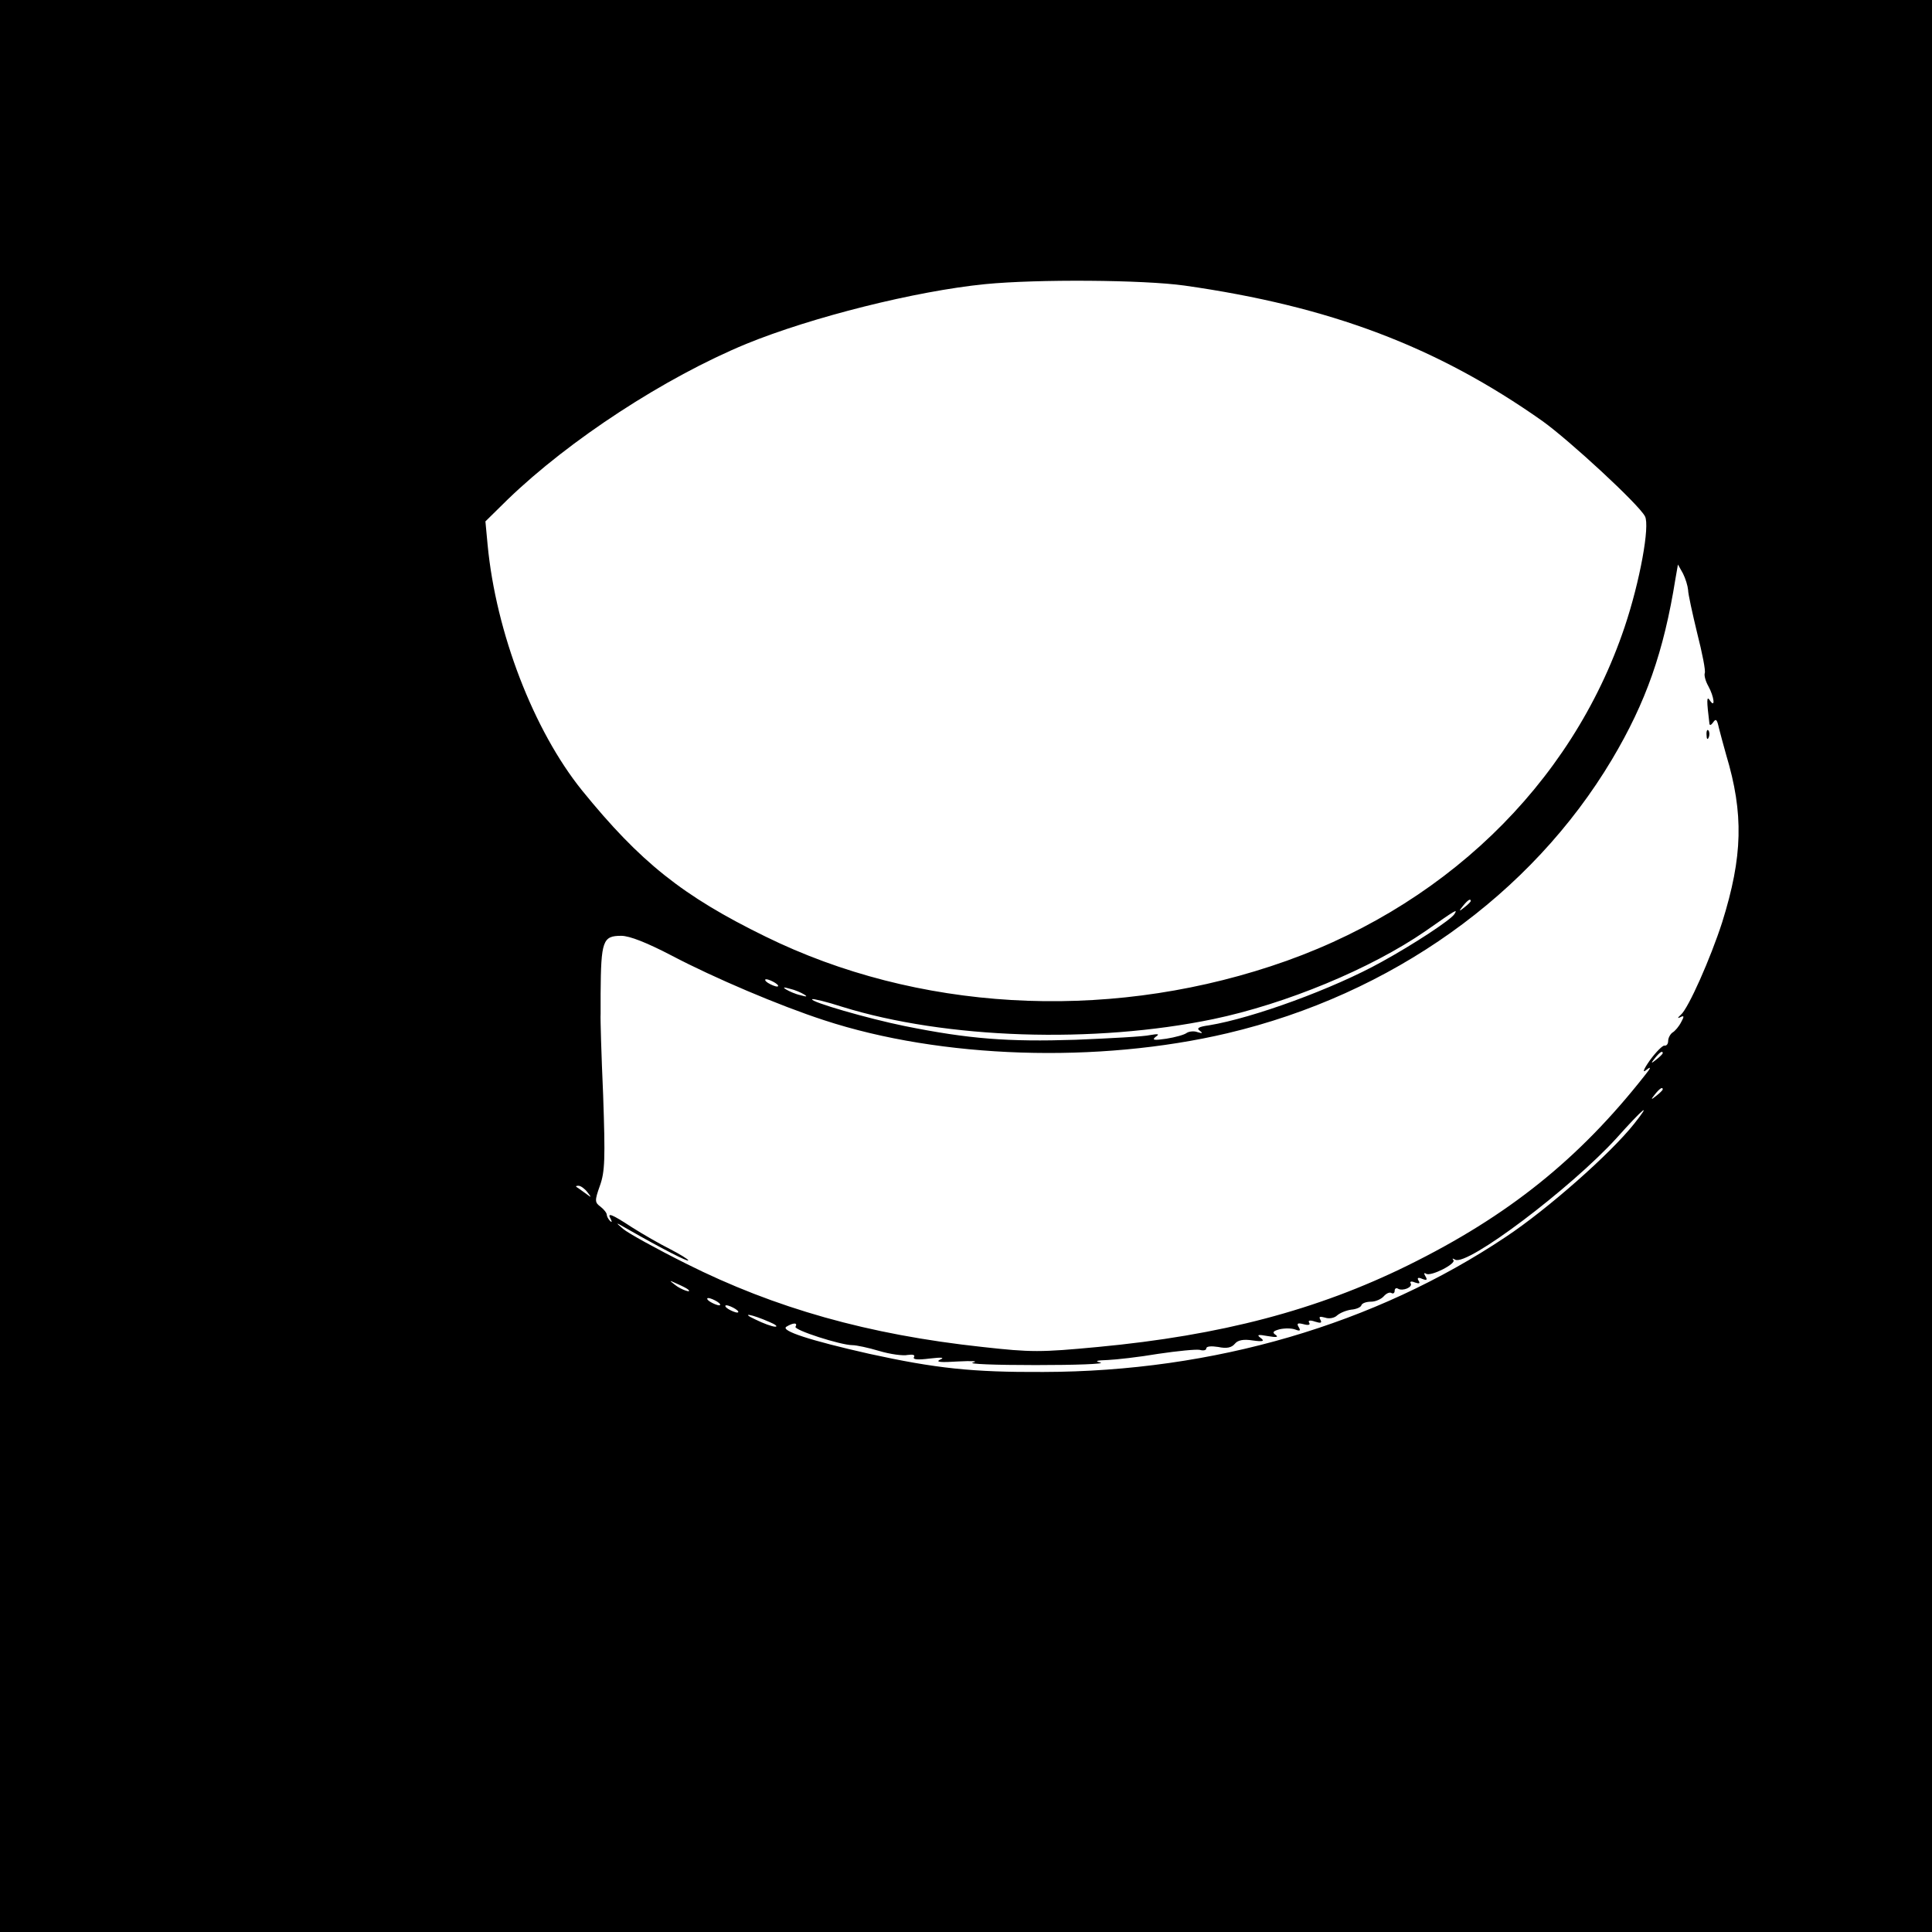 <?xml version="1.0" standalone="no"?>
<!DOCTYPE svg PUBLIC "-//W3C//DTD SVG 20010904//EN"
 "http://www.w3.org/TR/2001/REC-SVG-20010904/DTD/svg10.dtd">
<svg version="1.0" xmlns="http://www.w3.org/2000/svg"
 width="16pt" height="16pt" viewBox="0 0 16 16"
 preserveAspectRatio="xMidYMid meet">
<g transform="translate(0,16) scale(0.003,-0.003)"
fill="#000000" stroke="none">
<path d="M0 2900 l0 -2900 2900 0 2900 0 0 2900 0 2900 -2900 0 -2900 0 0
-2900z m3270 1645 c401 -57 696 -168 988 -374 74 -53 266 -230 283 -263 14
-26 -14 -180 -56 -305 -147 -438 -506 -783 -977 -937 -465 -153 -978 -123
-1395 82 -229 112 -346 206 -506 403 -134 166 -238 436 -261 679 l-6 64 62 61
c170 164 433 336 658 429 181 74 468 146 660 165 143 14 436 12 550 -4z m1390
-840 c0 -11 12 -65 25 -119 14 -55 24 -105 21 -111 -2 -6 2 -22 10 -36 16 -29
20 -63 4 -39 -9 14 -9 0 -1 -65 1 -5 5 -3 10 4 8 12 11 8 16 -15 4 -16 13 -49
20 -74 49 -163 46 -281 -11 -463 -32 -99 -93 -237 -114 -255 -9 -8 -10 -11 -2
-7 11 6 12 3 3 -13 -6 -12 -17 -25 -24 -29 -6 -4 -12 -15 -12 -23 0 -8 -4 -14
-10 -13 -5 1 -23 -17 -40 -40 -19 -27 -22 -37 -10 -27 14 11 13 6 -5 -16 -181
-230 -376 -387 -654 -524 -250 -123 -515 -193 -855 -225 -159 -15 -184 -15
-319 0 -315 34 -573 107 -818 230 -82 41 -160 84 -174 96 -23 20 -22 19 15 -2
91 -52 165 -90 165 -85 0 3 -23 17 -50 31 -28 14 -75 41 -105 60 -58 38 -70
42 -59 23 4 -8 3 -10 -2 -5 -5 5 -9 13 -9 17 0 5 -8 15 -17 22 -16 12 -17 16
-2 58 14 39 15 74 9 250 -5 113 -8 214 -7 225 0 11 0 36 0 55 1 147 6 160 57
160 23 0 71 -19 140 -55 116 -61 297 -138 420 -178 323 -106 756 -120 1113
-36 453 107 839 382 1062 756 94 158 143 298 175 498 l7 40 14 -25 c7 -14 13
-34 14 -45z m-600 -859 c0 -2 -8 -10 -17 -17 -16 -13 -17 -12 -4 4 13 16 21
21 21 13z m-45 -36 c-10 -16 -112 -83 -201 -132 -133 -74 -355 -155 -476 -175
-29 -4 -36 -8 -26 -15 9 -7 8 -8 -6 -4 -10 4 -24 2 -30 -2 -6 -5 -31 -12 -56
-16 -34 -5 -41 -4 -30 5 12 8 8 9 -15 5 -16 -4 -109 -9 -206 -13 -186 -6 -294
2 -472 38 -99 20 -262 67 -255 74 2 2 40 -7 83 -21 287 -89 695 -102 1024 -34
201 42 435 139 586 243 87 61 89 62 80 47z m-1875 -190 c8 -5 11 -10 5 -10 -5
0 -17 5 -25 10 -8 5 -10 10 -5 10 6 0 17 -5 25 -10z m80 -32 c10 -6 7 -7 -10
-2 -14 3 -32 11 -40 16 -10 6 -7 7 10 2 14 -3 32 -11 40 -16z m2370 -162 c0
-2 -8 -10 -17 -17 -16 -13 -17 -12 -4 4 13 16 21 21 21 13z m0 -100 c0 -2 -8
-10 -17 -17 -16 -13 -17 -12 -4 4 13 16 21 21 21 13z m-79 -95 c-65 -82 -238
-235 -354 -312 -362 -242 -807 -372 -1277 -373 -197 -1 -297 10 -480 50 -164
37 -247 64 -229 75 18 11 32 12 25 0 -6 -9 125 -51 157 -51 11 0 44 -7 74 -16
30 -9 66 -14 79 -11 14 2 21 0 17 -6 -4 -7 11 -8 43 -4 34 4 43 3 29 -3 -14
-7 3 -8 50 -5 39 2 57 1 41 -3 -17 -4 61 -7 173 -7 111 0 192 3 179 7 -17 4
-12 6 20 7 23 1 86 8 139 17 54 8 105 13 115 11 10 -3 18 -1 18 4 0 6 14 7 33
4 23 -5 37 -2 46 9 8 10 24 13 49 9 29 -4 34 -2 22 7 -12 9 -7 10 20 5 23 -4
30 -3 22 3 -11 7 -8 11 11 16 14 3 33 3 43 -1 13 -5 15 -3 9 7 -6 10 -3 12 13
8 14 -4 20 -2 16 4 -4 6 2 8 16 3 16 -5 20 -4 15 5 -5 9 -2 10 13 6 11 -4 26
-1 33 6 8 7 25 14 39 16 14 1 27 7 28 12 2 6 14 10 27 10 12 0 28 7 35 15 7 8
16 12 21 9 5 -3 9 0 9 6 0 6 4 9 9 6 13 -8 42 4 35 15 -3 5 3 6 12 2 12 -4 15
-3 10 5 -5 8 -1 10 10 5 13 -5 15 -3 9 7 -5 8 -4 11 2 7 13 -8 84 28 75 38 -4
5 -2 5 5 1 33 -19 319 197 445 335 76 85 99 103 49 40z m-2890 -188 c13 -17
13 -17 -6 -3 -11 8 -22 16 -24 17 -2 2 0 3 6 3 6 0 17 -8 24 -17z m278 -269
c14 -12 -19 -1 -35 12 -18 14 -18 14 6 3 14 -6 27 -13 29 -15z m81 -34 c8 -5
11 -10 5 -10 -5 0 -17 5 -25 10 -8 5 -10 10 -5 10 6 0 17 -5 25 -10z m50 -20
c8 -5 11 -10 5 -10 -5 0 -17 5 -25 10 -8 5 -10 10 -5 10 6 0 17 -5 25 -10z
m94 -36 c17 -7 24 -13 16 -13 -8 0 -33 9 -55 20 -43 20 -11 15 39 -7z"/>
<path d="M4711 3304 c0 -11 3 -14 6 -6 3 7 2 16 -1 19 -3 4 -6 -2 -5 -13z"/>
</g>
</svg>

